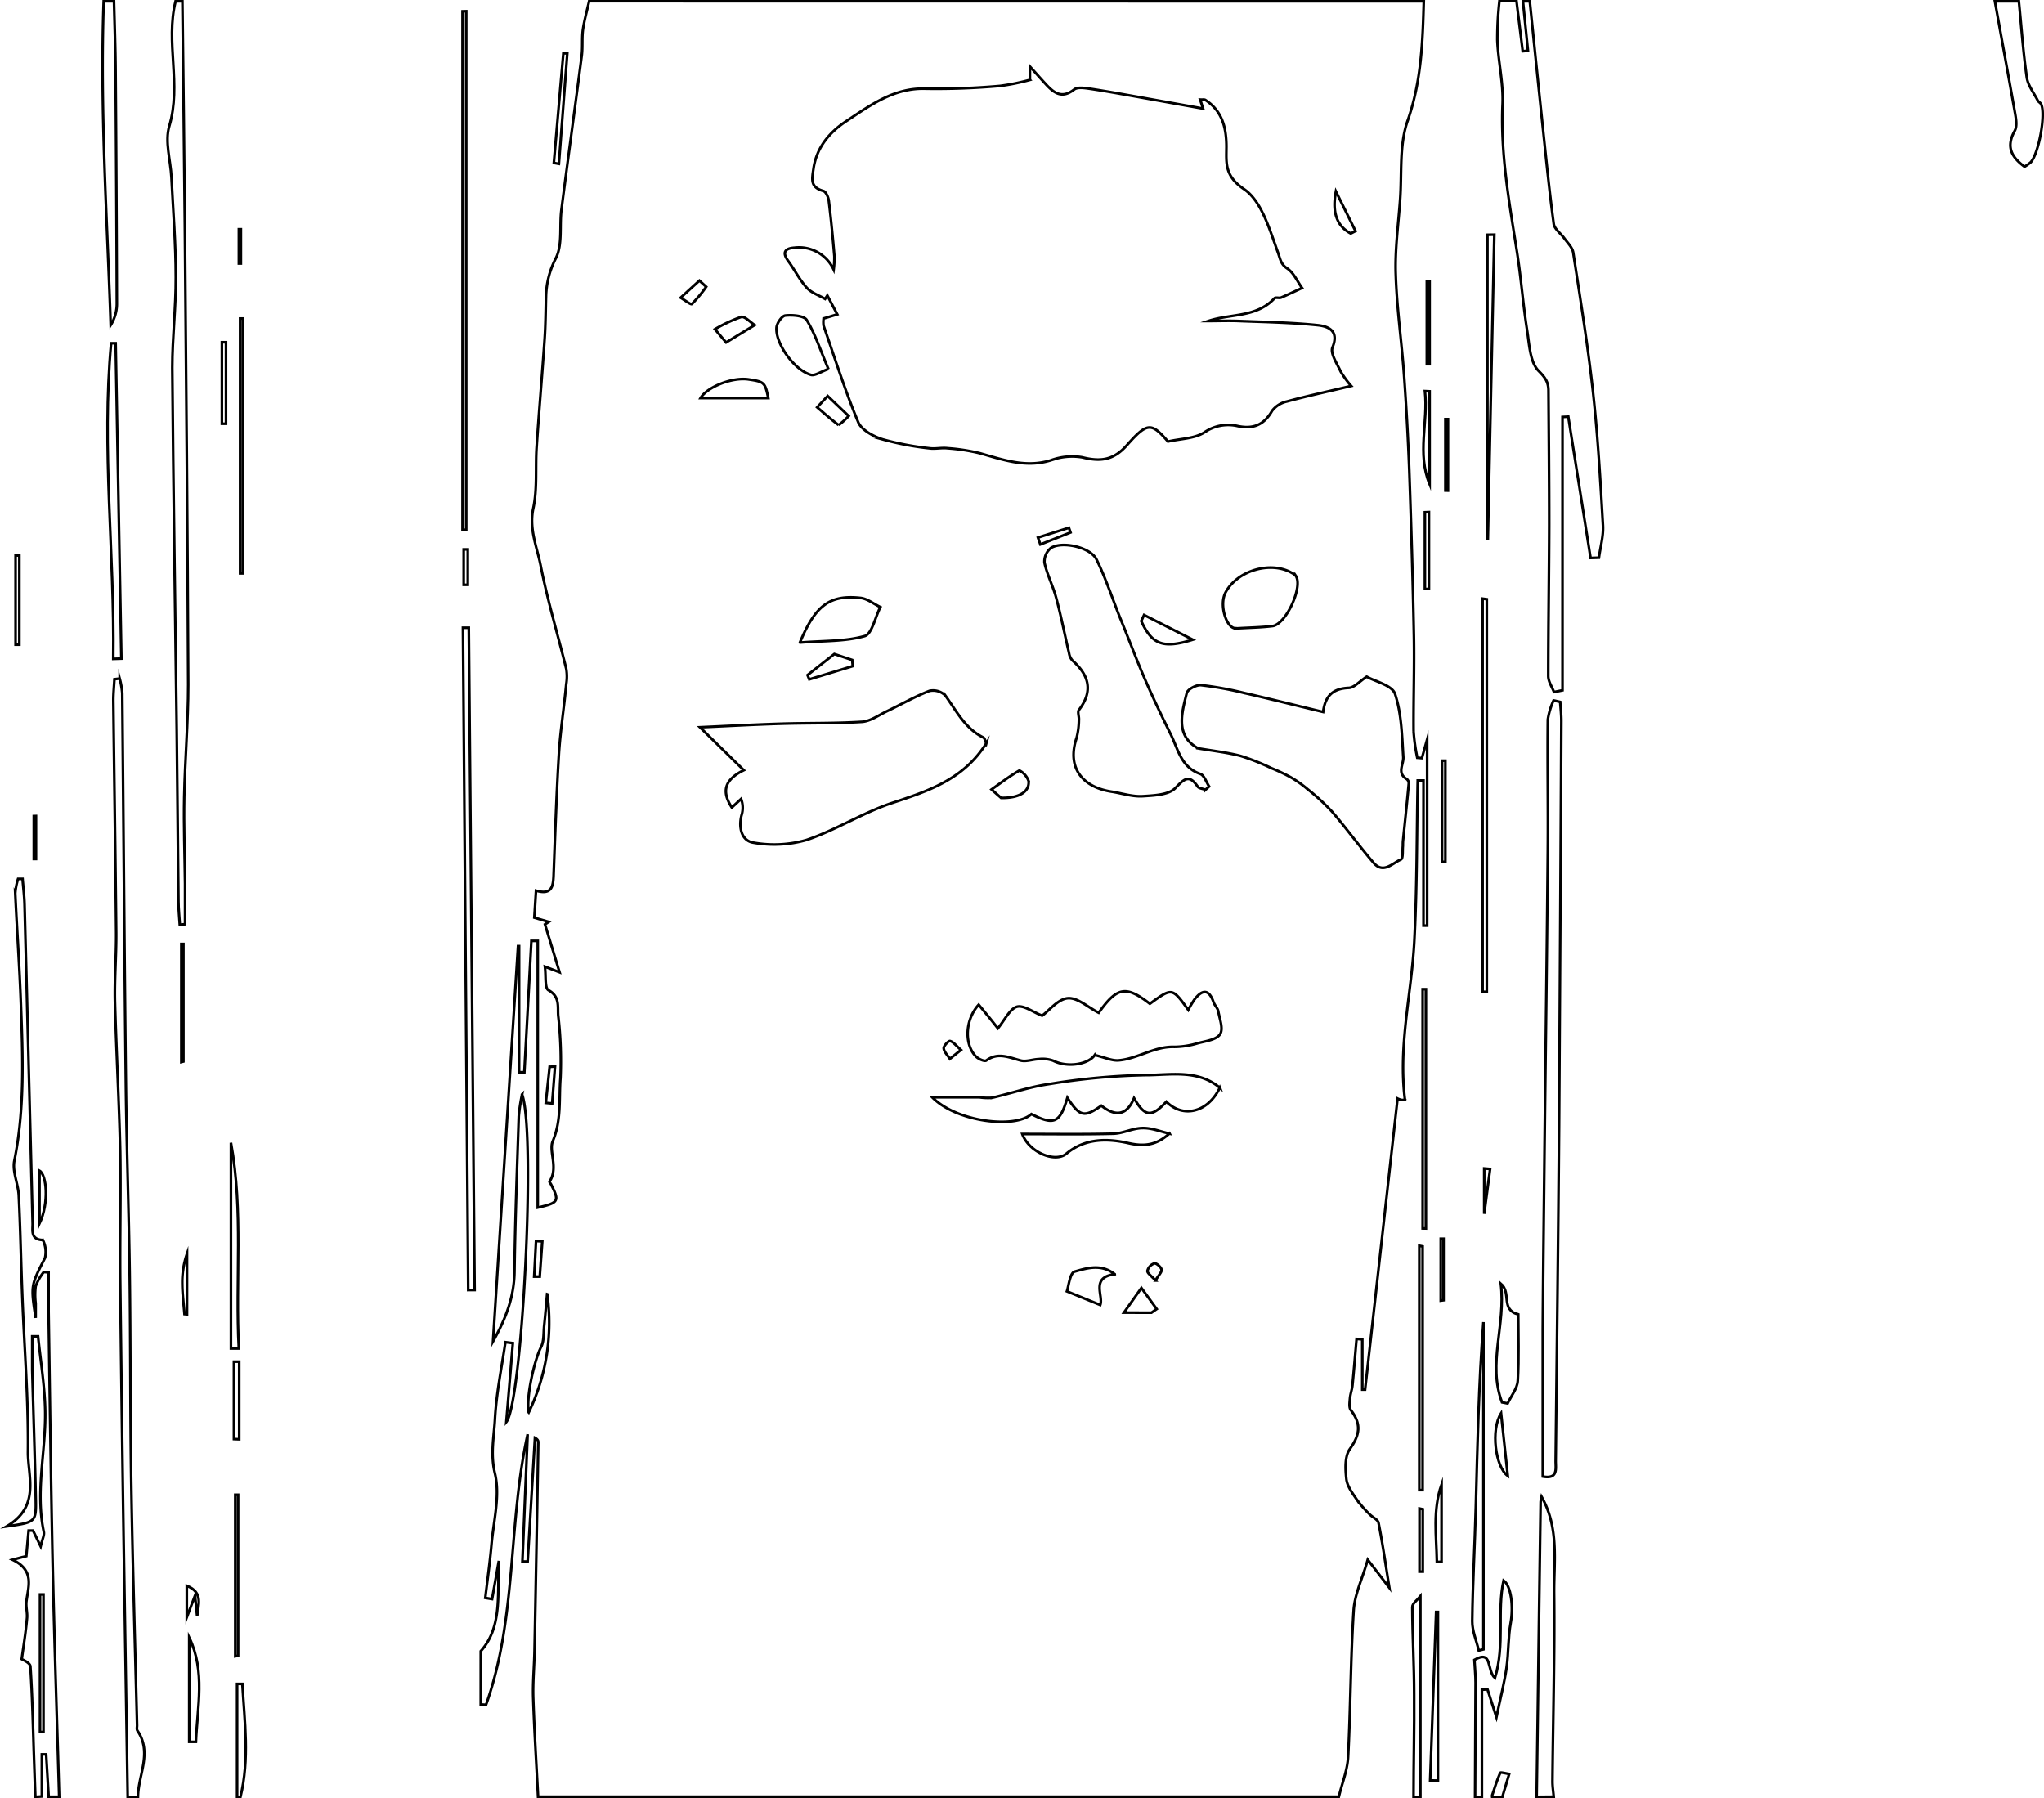 <svg xmlns="http://www.w3.org/2000/svg" viewBox="0 0 388.89 342.1"><defs><style>.cls-1{fill:none;stroke:#000;stroke-miterlimit:10;stroke-width:0.5px;}</style></defs><title>Asset 10</title><g id="Layer_2" data-name="Layer 2"><g id="Pics"><path class="cls-1" d="M270.89.25c-.21,7.67-.45,15.22-3.07,22.71-1.63,4.64-1.07,10-1.44,15.12-.34,4.74-1,9.51-.82,14.24.2,6.29,1.1,12.55,1.56,18.83.43,6,.77,12,1,18.06.37,10.59.69,21.19.89,31.78.11,6.05-.11,12.11-.06,18.17a37.09,37.09,0,0,0,.7,5l.88.07,1-3.54V176.1h-.7V148.49h-1.09c-.19,10.11-.13,20.24-.64,30.34s-3.09,19.9-1.8,30.35c.21,0-.16.1-.53.1a2.94,2.94,0,0,1-.87-.28l-6.18,55.37-.53,0v-9.56l-1.09-.08c-.26,2.94-.49,5.88-.78,8.81-.08.84-.4,1.65-.47,2.49s-.21,1.76.18,2.27c2.05,2.68,1.68,4.71-.2,7.37-1,1.39-.87,3.81-.67,5.71.15,1.37,1.16,2.7,2,3.93a20.71,20.71,0,0,0,2.41,2.77c.55.58,1.58,1,1.71,1.63.77,3.91,1.34,7.86,2.06,12.36l-4.11-5.34c-1,3.55-2.48,6.55-2.68,9.62-.59,9.29-.58,18.62-1.06,27.92-.13,2.54-1.15,5-1.76,7.55H102.37c-.32-6.24-.71-12.47-.92-18.72-.1-3,.19-6,.25-9.06q.38-19.82.71-39.64c0-.28-.11-.56-.63-.84l-1.39,23.52-1,0,1-24.21c-3.76,17-2,34.85-7.92,51.47l-1-.07V314.13c4.14-4.59,3.13-11,3.44-17.18l-1.29,7.27L92.33,304c.4-3.38.88-6.76,1.18-10.16.4-4.53,1.67-9.32.65-13.53-.88-3.64-.19-6.87,0-10.2.26-4.94,1.26-9.84,2-14.76l1.41.18-1.24,15c3-3.56,5.69-54.82,3-62.32a34.58,34.58,0,0,0-.63,4.15c-.32,9.86-.69,19.71-.82,29.57-.06,4.83-1.67,9-4.08,13.28L98.56,180l.2,0v24l1,0,1.34-25,1.21,0v50.74c4-.92,4.16-1.21,2.53-4.41-.1-.19-.35-.47-.29-.55,1.74-2.54-.18-5.77.61-7.65,1.7-4.06,1.16-8.05,1.47-12a75.43,75.43,0,0,0-.43-11.94c-.13-1.67.36-3.59-1.85-4.81-.74-.41-.45-2.66-.68-4.48l2.79,1.07-2.78-9.11.71-.47-2.73-.81.32-5.14c2.94.87,3.26-.75,3.34-2.82.29-7.67.54-15.34,1-23,.27-4.5,1-9,1.41-13.46a8.82,8.82,0,0,0,0-2.92c-1.61-6.54-3.56-13-4.86-19.6-.7-3.55-2.25-7-1.41-10.93.8-3.74.38-7.73.63-11.59.46-6.9,1.06-13.79,1.53-20.69.18-2.67.19-5.36.26-8a16.54,16.54,0,0,1,1.87-7.3c1.3-2.58.67-6.1,1.06-9.19,1.25-9.77,2.6-19.53,3.86-29.3.22-1.7,0-3.46.26-5.16s.76-3.5,1.16-5.25ZM257.08,73.43a18.51,18.51,0,0,1-2-2.74c-.69-1.49-2-3.45-1.57-4.57,1.31-3.14-.71-4-2.66-4.24-5-.53-10.08-.61-15.12-.81-1.94-.08-3.89,0-5.84,0,4.28-1.44,9.14-.61,12.59-4.32.21-.23.88,0,1.25-.13,1.34-.57,2.65-1.21,4-1.83-.92-1.28-1.6-2.92-2.84-3.73s-1.3-1.8-1.77-3.09c-1.58-4.31-3.08-9.73-6.45-12-3.69-2.51-3.35-4.9-3.33-8,0-3.61-.76-6.83-4-8.94-.2-.13-.55-.05-1-.08l.56,1.71-12.63-2.26c-3-.53-6-1.08-8.95-1.52-1-.14-2.31-.35-2.95.15-2.45,1.92-4,.52-5.53-1.16-.79-.85-1.56-1.73-2.89-3.21v2.54a42.91,42.91,0,0,1-5.66,1.15,137.79,137.79,0,0,1-14.14.53c-6-.22-10.48,3.09-15,6.08C158,25,155.4,27.89,154.79,32c-.29,2-.74,3.62,1.86,4.33.51.14,1,1.28,1.05,2,.43,3.46.75,6.93,1.05,10.4a17.63,17.63,0,0,1-.14,2.55,7.25,7.25,0,0,0-7.47-4.15c-1.72.12-2.42.83-1.18,2.52s2.14,3.55,3.5,5.06c.88,1,2.33,1.46,3.52,2.16l.43-.65,1.89,3.59-2.6.78a4.88,4.88,0,0,0,0,1.39c2.13,6.13,4.08,12.34,6.58,18.33.63,1.51,2.9,2.71,4.66,3.28a55.52,55.52,0,0,0,8.85,1.69c1.15.17,2.37-.15,3.53,0a36.51,36.51,0,0,1,6.09.94c4.43,1.24,8.74,2.83,13.49,1.36a11.73,11.73,0,0,1,6-.58c3.54.89,6,.53,8.49-2.29,3.87-4.36,4.65-4.39,7.83-.71,2.47-.56,5-.54,6.86-1.7a8,8,0,0,1,6.41-1.24c2.9.62,5-.2,6.53-2.89a4.87,4.87,0,0,1,2.83-1.79C248.7,75.34,252.63,74.49,257.08,73.43Zm-69.43,68c-.19-.39-.28-1-.58-1.13-3.49-1.74-5.11-5.08-7.23-8a3.33,3.33,0,0,0-3-.86c-2.79,1.08-5.41,2.59-8.12,3.88-1.52.73-3.06,1.86-4.65,2-5.17.33-10.37.21-15.55.37-4.92.15-9.84.42-15.35.67l8.35,8.17c-3.8,1.87-4.22,4.12-2.28,7.1L141,152a4.67,4.67,0,0,1,.09,3.09c-.61,2.38,0,4.9,2.29,5.23a22.31,22.31,0,0,0,10.08-.52c5.61-1.9,10.75-5.21,16.37-7.07C176.76,150.46,183.41,148.2,187.66,141.39Zm40.19.92c2.73.47,5.5.77,8.18,1.46a42.42,42.42,0,0,1,5.87,2.33,34.27,34.27,0,0,1,3.72,1.76,21.61,21.61,0,0,1,3.15,2.23,40.82,40.82,0,0,1,4.67,4.28c2.73,3.16,5.19,6.57,7.91,9.74,1.85,2.15,3.59.06,5.21-.64.42-.18.27-1.67.36-2.57,0-.39,0-.78.05-1.17.36-3.55.74-7.09,1.07-10.64a1.08,1.08,0,0,0-.34-.88c-2-1.16-.61-2.77-.7-4.23-.25-4-.32-8.24-1.57-12-.54-1.64-3.79-2.37-5.39-3.28-1.43.94-2.39,2.09-3.4,2.13-2.81.12-4.48,1.28-4.89,4.58-5.23-1.26-10.13-2.49-15.06-3.62a64,64,0,0,0-8.18-1.48c-.88-.08-2.53.78-2.71,1.5C224.8,135.78,223.64,139.93,227.85,142.31Zm1.49,7.93.72-.65c-.55-.83-.94-2.14-1.69-2.39-3.65-1.26-4.21-4.68-5.6-7.5-1.72-3.48-3.4-7-4.94-10.55s-3-7.46-4.53-11.2-2.84-7.84-4.67-11.56c-1.14-2.32-6.51-3.53-8.67-2.18a3.31,3.31,0,0,0-1.23,2.79c.5,2.29,1.62,4.43,2.23,6.7.93,3.48,1.62,7,2.45,10.54a2.72,2.72,0,0,0,.64,1.38c3.17,2.8,4,5.82,1.23,9.41-.3.39.05,1.23,0,1.85a14.11,14.11,0,0,1-.43,3.42c-2,5.93,1.35,9.46,6.61,10.27,2,.31,4,1,6,.87s4.88-.23,6.15-1.53c1.8-1.85,2.65-2.68,4.32-.23C228.19,150,228.86,150.06,229.33,150.24Zm-21,50.46c1.8.42,3.13,1.07,4.42,1,3.67-.27,6.84-2.7,10.68-2.57a15.88,15.88,0,0,0,4.5-.71c1.49-.39,3.5-.65,4.19-1.69s-.08-2.91-.34-4.39c-.11-.6-.68-1.11-.89-1.71-.88-2.54-2.14-2.44-3.62-.54a17.91,17.91,0,0,0-1.19,2c-3.07-4.26-3.07-4.26-7.31-1.17-4.58-3.54-6.23-3.19-9.73,1.71-2-1-4-2.91-5.87-2.76s-3.53,2.32-4.89,3.32c-1.75-.68-3.56-2.08-4.84-1.69s-2.28,2.49-3.58,4.1c-.71-.89-1.29-1.63-1.89-2.36s-1.15-1.4-1.76-2.14c-2.64,2.87-2.78,7.66-.48,9.9.47.46,1.61.95,1.92.72,2.26-1.64,4.33-.55,6.55,0,1,.28,2.29-.23,3.44-.26a6,6,0,0,1,2.72.29C203.07,203.18,207.08,202.52,208.31,200.7Zm23.78,6.23c-4.26-3.6-9.53-2.41-14.29-2.43a127.13,127.13,0,0,0-18.25,1.71c-3.67.52-7.22,1.77-10.85,2.6a10.81,10.81,0,0,1-2.35-.09c-3,0-6,0-9,0,4.66,4.72,15.76,6,18.86,3.19,4.34,2.2,5.44,1.7,6.85-3.11,2.34,3.6,3.2,3.81,6.46,1.51,2.53,2,4.76,2.08,6.22-1.43,2.08,3.61,3.32,3.68,6.15.68C225.1,212.78,229.82,211.66,232.09,206.92Zm2.88-87.4c2.8-.17,5-.19,7.11-.46,2.57-.31,5.85-7.49,4.44-9.55a2.24,2.24,0,0,0-.76-.57c-4-2.29-10.25-.5-12.54,3.6C231.84,115,233.36,119.5,235,119.52Zm-82.75,2.68c4.58-.36,8.59-.19,12.26-1.23,1.41-.4,2-3.6,3-5.52-1.27-.61-2.49-1.62-3.81-1.75C157.91,113.14,155.16,115.08,152.21,122.2Zm5.39-52c-1.59-3.74-2.55-6.74-4.14-9.36-.51-.84-2.7-1-4.07-.86-.65.06-1.62,1.45-1.68,2.29-.22,3.1,3.43,8.14,6.56,9C155.09,71.52,156.19,70.7,157.61,70.21Zm64.9,145.42c-1.7-.38-3.4-1.09-5.1-1.06-1.86,0-3.7,1-5.56,1.07-5.77.15-11.55.06-17.37.06,1.23,3.4,6.17,5.57,8.38,3.75,3.58-3,7.88-2.92,11.87-2C217.66,218.14,220,217.91,222.51,215.63ZM146.17,75.73c-.61-3-.77-3.09-3.7-3.54-3.22-.5-8,1.5-9.18,3.54Zm65.92,166.68c-2.61-2.05-5.32-1.14-7.62-.5-.92.25-1.17,2.91-1.48,3.76l6.34,2.59C210,246.57,207.42,243,212.09,242.42Zm-108,3.81c-.18,2-.35,4-.56,6-.14,1.37,0,2.92-.6,4.08-1.26,2.43-2.88,9.61-2.34,12.41A39.41,39.41,0,0,0,104.12,246.23Zm86.38-94.42c3.52.07,5.43-1.22,5.23-3.21a3.64,3.64,0,0,0-1.75-2c-1.85,1.07-3.56,2.37-5.3,3.61ZM217.67,117l-.54,1.15c2,4.36,4,5.37,9.81,3.55ZM138.15,65.15l5.44-3.31c-.87-.55-1.9-1.72-2.57-1.54a28.3,28.3,0,0,0-5,2.33Zm23.32,14-4-3.81-2,2.15c1.35,1.15,2.67,2.33,4.09,3.38A14.85,14.85,0,0,0,161.47,79.15Zm.78,47.58-.11-1.17-3.4-1.13-5.1,4,.33.82Zm56.82,123,1-.7-2.91-4-3.32,4.69ZM134.36,54.56l-1.29-1.17-3.57,3.25c.74.43,1.94,1.37,2.14,1.19A24.7,24.7,0,0,0,134.36,54.56ZM254.17,36.42c-.64,3.38-.22,6.39,2.83,8l.9-.46ZM182.84,199.75c-.95-.82-1.44-1.52-2.08-1.69-.29-.08-1.26.94-1.21,1.39.07.69.75,1.31,1.17,2Zm14.64-97.48.46,1.31,5.74-2.28-.31-.89Zm-95.85,140.6,1.06,0,.48-6.7-1.19-.07Zm118.21.74c.57-1,1.22-1.57,1.15-2.07s-1-1.27-1.36-1.18a2,2,0,0,0-1.32,1.42C218.27,242.22,219.09,242.75,219.85,243.61Z"/><path class="cls-1" d="M291.06.25c.83,8.08,1.65,16.16,2.5,24.23.64,6,1.24,12.08,2.05,18.09.13,1,1.32,1.82,2,2.75s1.56,1.77,1.71,2.75c1.36,8.88,2.8,17.76,3.78,26.68.92,8.38,1.39,16.8,1.88,25.22.12,2-.5,4.09-.77,6.13l-1.59.05-4.24-26.88-1.1.06v52l-1.62.33c-.38-1-1.09-2-1.09-3.05,0-9.63.16-19.26.18-28.89,0-8.45-.08-16.9-.14-25.35,0-1.57-.52-2.46-1.84-3.77-1.69-1.66-1.8-5.09-2.23-7.82-.77-4.91-1.14-9.89-1.91-14.8-1.45-9.32-3.16-18.59-2.75-28.12.18-4.06-.84-8.16-1-12.25a66.34,66.34,0,0,1,.4-7.4h3.25l1.18,9.54,1-.1L289.76.25Z"/><path class="cls-1" d="M6.72,341.85q-.13-3.81-.26-7.61c-.19-5.73-.3-11.47-.68-17.18,0-.71-1.53-1.32-1.65-1.41.4-2.91.8-5.33,1-7.76.11-1.06-.24-2.18-.11-3.23.36-2.87,1.6-5.89-2.64-7.92L5,296.05l.44-4.86.84,0,1.45,3c.32-1.37.73-2.12.6-2.75-1.63-7.66.38-15.26.27-22.88-.07-4.78-.88-9.55-1.36-14.32l-1.11,0c0,2.1,0,4.21,0,6.31.21,8.21.51,16.42.67,24.64.08,4.41,0,4.41-5.55,5.21,6.52-3.83,4-9.54,4.07-14.3.1-9.83-.7-19.68-1.08-29.52-.25-6.37-.36-12.76-.67-19.13-.11-2.23-1.26-4.57-.84-6.64,2-9.91,1.6-19.89,1.24-29.86-.25-7-.75-14-1.07-21a11.66,11.66,0,0,1,.54-2.75l.85,0c.13,1.63.34,3.26.38,4.89q.78,30.37,1.54,60.75c0,1.31-.39,3,1.94,3.07a5.07,5.07,0,0,1,.42,3.38c-2.67,5.24-2.76,5.19-1.79,11.44,0-.93,0-1.86,0-2.79a12.58,12.58,0,0,1,0-3.23A9.87,9.87,0,0,1,8.32,242l.92.06c0,2.5,0,5,0,7.5.24,15.92.43,31.84.77,47.76.32,14.84.83,29.67,1.25,44.51h-2l-.48-8.06-.82,0v8Zm.89-12.33h.66V303.34H7.61Z"/><path class="cls-1" d="M24.29,341.85q-.39-24.85-.78-49.7-.36-24.2-.64-48.4c-.08-8.2.13-16.41,0-24.6-.2-9.51-.75-19-1-28.52-.11-4.42.27-8.85.23-13.28-.14-14.71-.37-29.42-.54-44.13,0-1.33.14-2.67.21-4l1-.12a16.41,16.41,0,0,1,.49,2.74c.24,24.9.41,49.8.69,74.7.14,11.91.56,23.81.72,35.71.18,13.42.09,26.85.31,40.27.25,15.25.72,30.49,1.1,45.73,0,.32-.1.73.06,1,2.87,4.2.14,8.44.1,12.65Z"/><path class="cls-1" d="M34.7.25c.16,14.19.35,28.38.47,42.57.25,29.14.52,58.28.64,87.42,0,7.13-.62,14.25-.76,21.38-.11,5.5.1,11,.16,16.51,0,2.57,0,5.13,0,7.7l-1,.09c-.09-1.46-.25-2.92-.26-4.39-.12-10.92-.19-21.83-.33-32.75-.28-22.95-.65-45.89-.84-68.84,0-5.72.7-11.46.67-17.18,0-6.33-.51-12.65-.83-19-.16-3.28-1.3-6.83-.41-9.77C34.56,16.1,31.46,8.07,33.4.25Z"/><path class="cls-1" d="M292.36,341.85q.24-17.69.47-35.38.14-10.37.29-20.73a8.39,8.39,0,0,1,.17-1c3.4,6,2.33,12.35,2.39,18.43.13,11.91-.2,23.83-.31,35.75,0,1,.16,1.93.24,2.9Z"/><path class="cls-1" d="M384.11.25c.48,4.83.82,9.69,1.51,14.49.22,1.53,1.34,2.93,2.08,4.38.14.27.5.42.64.69.94,1.86-.46,9.51-2,11.09a8.34,8.34,0,0,1-1.15.81c-2.47-1.82-3.58-3.75-1.87-6.82.57-1,.17-2.7-.05-4C382.05,14,380.79,7.12,379.55.25Z"/><path class="cls-1" d="M21.69.25c.11,4.42.27,8.84.3,13.27q.17,22.07.24,44.14a7.63,7.63,0,0,1-1.17,4.19C20.38,41.29,19,20.8,19.73.25Z"/><path class="cls-1" d="M280.65,341.85c0-7.24.09-14.48.1-21.72,0-1.4-.15-2.8-.23-4.34,3.52-2,2.28,2,3.91,3.45,1.93-6.4.36-12.64,1.64-18.55,1.45,1,1.9,5,1.36,8-.51,2.83-.39,5.77-.8,8.62s-1.15,5.69-1.92,9.38l-1.7-5.3-1.06.08v20.41Z"/><path class="cls-1" d="M268.94,341.85c0-6.47.17-12.93.12-19.4,0-5.57-.33-11.13-.35-16.7,0-.69,1-1.39,1.53-2.06v38.16Z"/><path class="cls-1" d="M45.11,341.85V320.36h1c.42,7.16,1.39,14.31-.36,21.49Z"/><path class="cls-1" d="M283.91,341.85a1.28,1.28,0,0,1,0-.32c.48-1.43.92-2.88,1.53-4.25.07-.15,1.11.13,1.7.21l-1.3,4.36Z"/><path class="cls-1" d="M89.19,119.43l1.11,126H89.08l-1-126Z"/><path class="cls-1" d="M88.7,2.13v98.66H88V2.15Z"/><path class="cls-1" d="M21.55,125.35c.26-20-2.25-40-.41-60.05H22l1.09,60Z"/><path class="cls-1" d="M43.94,217.41c2.38,13,.81,26.09,1.5,39.14l-1.5,0Z"/><path class="cls-1" d="M45.68,109.08V60.6h.53v48.48Z"/><path class="cls-1" d="M36,331.39V311.53c3.1,6.45,1.54,13.19,1.27,19.86Z"/><path class="cls-1" d="M44.76,315.11V284.38l.54,0V315Z"/><path class="cls-1" d="M34.5,202.05V179.59l.39,0v22.36Z"/><path class="cls-1" d="M44.51,273.78V259.05l1,0v14.77Z"/><path class="cls-1" d="M3.68,105.71v16.94l-.72,0v-17Z"/><path class="cls-1" d="M105.37,31l1.81-20.88.75.05-1.6,21Z"/><path class="cls-1" d="M43,65.11V80.62h-.78V65.11Z"/><path class="cls-1" d="M35.1,250c-.15-1.92-.41-3.83-.42-5.75a16.57,16.57,0,0,1,.9-5.73v11.52Z"/><path class="cls-1" d="M7.51,232.79V222.73C8.86,223.46,9.39,228.81,7.51,232.79Z"/><path class="cls-1" d="M89,104.52v6.74h-.78v-6.74Z"/><path class="cls-1" d="M37.51,307.49l-.41-3.92-1.56,4.12v-6C38.78,303,37.67,305.42,37.51,307.49Z"/><path class="cls-1" d="M105.59,202.93l-.54,7-1.21-.11.73-6.87Z"/><path class="cls-1" d="M6.84,155.25v8.18l-.41,0v-8.17Z"/><path class="cls-1" d="M45.45,50.13V43.62h.38v6.51Z"/><path class="cls-1" d="M293.53,280.91c0-9.38,0-18.68,0-28,.07-11.7.22-23.4.34-35.1.21-18.75.46-37.5.62-56.25.07-8.22-.09-16.45,0-24.67a13.56,13.56,0,0,1,1.09-3.63l1.26.28c.08,1.23.23,2.47.22,3.7q-.19,38.38-.43,76.75c-.16,21.36-.42,42.71-.65,64.07C296,279.57,296.37,281.42,293.53,280.91Z"/><path class="cls-1" d="M282.88,114v74.69h-.8v-74.8Z"/><path class="cls-1" d="M281.35,314c-.44-1.86-1.26-3.73-1.24-5.59.08-7.22.49-14.44.68-21.67.31-11.74.54-23.48,1.45-35.21v62.26Z"/><path class="cls-1" d="M285.77,266.79c-2.79-7.35.75-14.73-.22-22.58,2.06,1.74-.1,4.94,3.31,5.85,0,3.87.16,8.27-.09,12.65-.09,1.46-1.25,2.86-1.93,4.29Z"/><path class="cls-1" d="M270.67,233.7V188.19h.62v45.52Z"/><path class="cls-1" d="M284.31,44.65l-1.23,57.84H283V44.67Z"/><path class="cls-1" d="M272.1,338.74l1.14-32.07.34,0v32.08Z"/><path class="cls-1" d="M270.67,237.13v46.36l-.64,0V237Z"/><path class="cls-1" d="M274.36,163.95V144.72H275V164Z"/><path class="cls-1" d="M272,74.45V92.13c-2.44-5.87-.25-11.82-.89-17.72Z"/><path class="cls-1" d="M285.59,268.88l1.28,11.9C284.5,279.11,283.6,272,285.59,268.88Z"/><path class="cls-1" d="M271.87,97.43v14.62h-.77V97.46Z"/><path class="cls-1" d="M274.27,282.42v14.72h-.89C273.3,292.21,272.56,287.3,274.27,282.42Z"/><path class="cls-1" d="M275,93.33V79.74h.49V93.34Z"/><path class="cls-1" d="M270.7,287.13V299h-.63V287Z"/><path class="cls-1" d="M271.47,69.29V53.56H272V69.29Z"/><path class="cls-1" d="M274.12,247.43V235.67h.53v11.69Z"/><path class="cls-1" d="M282.39,230.93V222.3l1.12.09Z"/></g></g></svg>